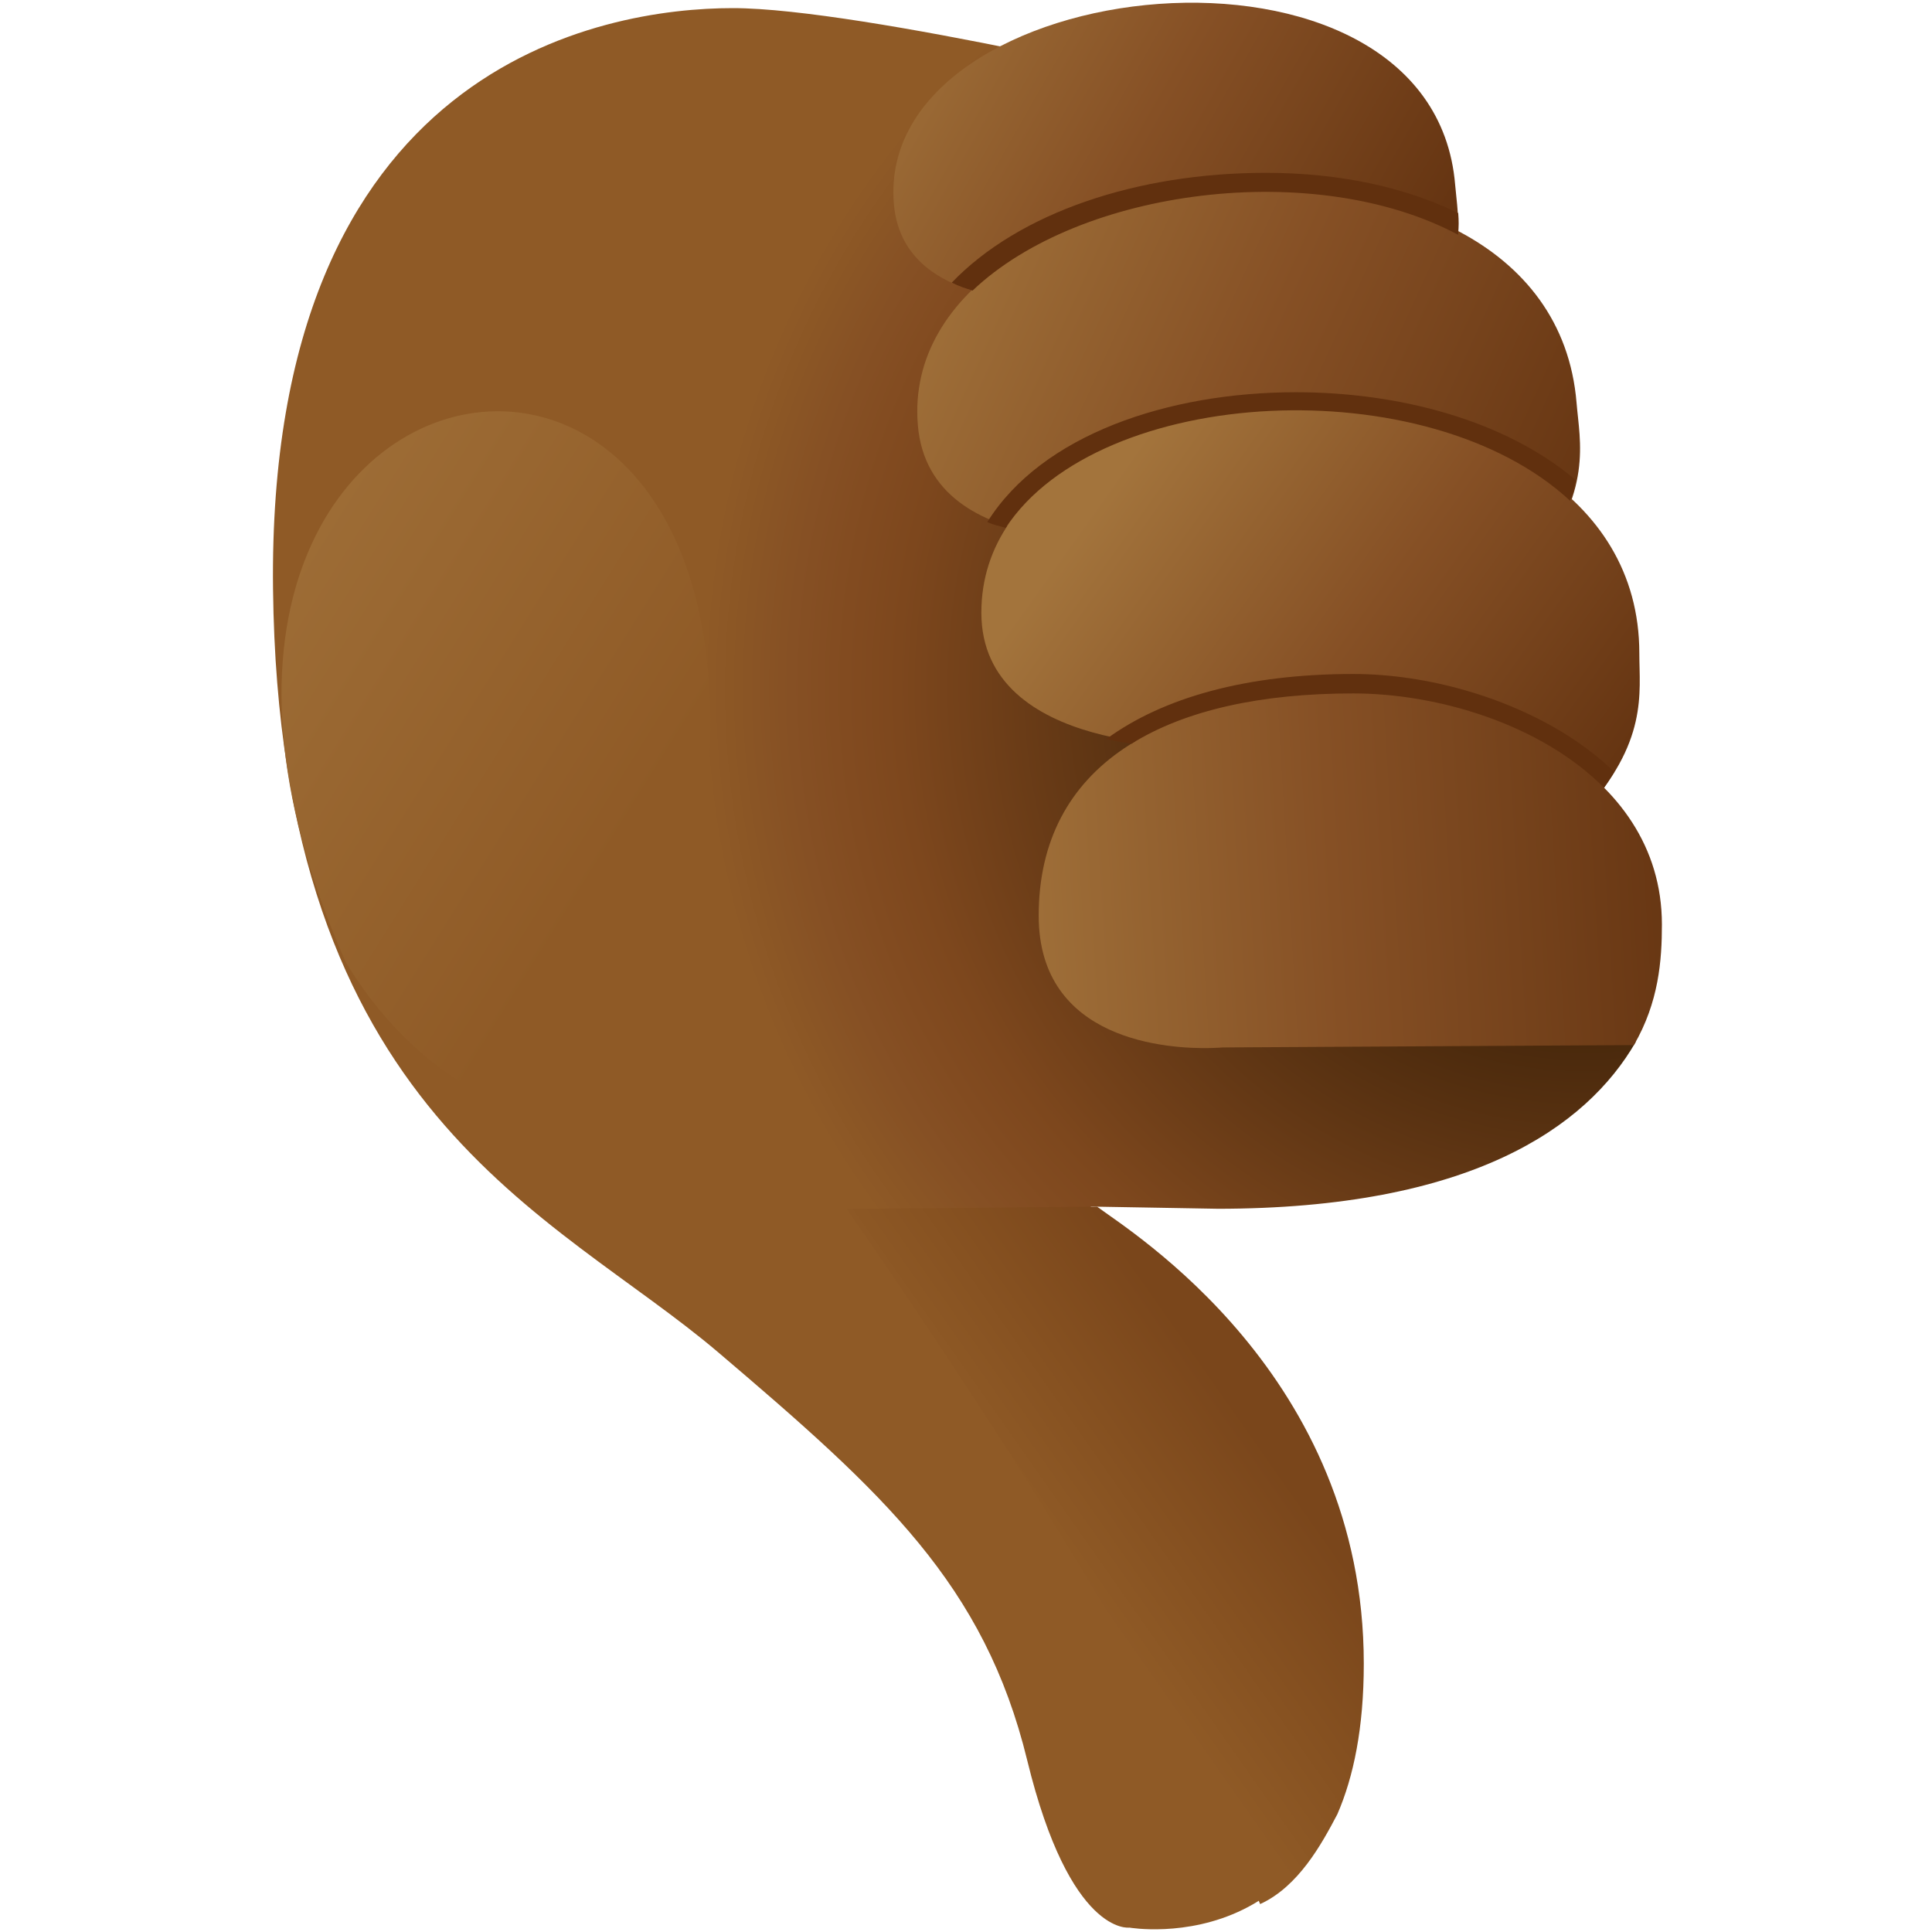 <?xml version="1.0" encoding="UTF-8" standalone="no"?>
<!-- Created with Keyshape -->
<svg xmlns="http://www.w3.org/2000/svg" id="thumb-down-yellow" shape-rendering="geometricPrecision" text-rendering="geometricPrecision" viewBox="0 0 160 160" style="white-space: pre;">
    <defs>
        <radialGradient id="Gradient-0" cx="52.364" cy="-23.448" r="88.036" fx="52.364" fy="-23.448" gradientUnits="userSpaceOnUse">
            <stop offset="0.232" stop-color="#391f06"/>
            <stop offset="0.437" stop-color="#5b3312"/>
            <stop offset="0.643" stop-color="#7d471d"/>
            <stop offset="0.693" stop-color="#824b20"/>
            <stop offset="0.744" stop-color="#865024"/>
            <stop offset="0.785" stop-color="#8a5525"/>
            <stop offset="0.827" stop-color="#8f5a26"/>
        </radialGradient>
        <linearGradient id="Gradient-1" x1="-2.577" y1="3.698" x2="12.946" y2="-7.201" gradientUnits="userSpaceOnUse">
            <stop offset="0" stop-color="#8f5a26"/>
            <stop offset="0.5" stop-color="#855020"/>
            <stop offset="1" stop-color="#7a461b"/>
        </linearGradient>
        <linearGradient id="Gradient-2" x1="-25.532" y1="-12.38" x2="17.404" y2="12.06" gradientUnits="userSpaceOnUse">
            <stop offset="0" stop-color="#a3743c"/>
            <stop offset="0.25" stop-color="#946230"/>
            <stop offset="0.5" stop-color="#865025"/>
            <stop offset="0.75" stop-color="#76431c"/>
            <stop offset="1" stop-color="#663512"/>
        </linearGradient>
        <linearGradient id="Gradient-3" x1="-28.409" y1="-11.36" x2="26.857" y2="13.961" gradientUnits="userSpaceOnUse">
            <stop offset="0" stop-color="#a3743c"/>
            <stop offset="0.25" stop-color="#946230"/>
            <stop offset="0.5" stop-color="#865025"/>
            <stop offset="0.75" stop-color="#76431c"/>
            <stop offset="1" stop-color="#663512"/>
        </linearGradient>
        <linearGradient id="Gradient-4" x1="-16.535" y1="-10.622" x2="21.997" y2="16.901" gradientUnits="userSpaceOnUse">
            <stop offset="0" stop-color="#a3743c"/>
            <stop offset="0.25" stop-color="#946230"/>
            <stop offset="0.5" stop-color="#865025"/>
            <stop offset="0.75" stop-color="#76431c"/>
            <stop offset="1" stop-color="#663512"/>
        </linearGradient>
        <linearGradient id="Gradient-5" x1="-30.987" y1="3.111" x2="27.802" y2="-0.412" gradientUnits="userSpaceOnUse">
            <stop offset="0" stop-color="#a3743c"/>
            <stop offset="0.25" stop-color="#946230"/>
            <stop offset="0.5" stop-color="#865025"/>
            <stop offset="0.75" stop-color="#76431c"/>
            <stop offset="1" stop-color="#663512"/>
        </linearGradient>
        <linearGradient id="Gradient-6" x1="10.927" y1="5.961" x2="-32.046" y2="-20.897" gradientUnits="userSpaceOnUse">
            <stop offset="0" stop-color="#8f5a26"/>
            <stop offset="0.5" stop-color="#996731"/>
            <stop offset="0.999" stop-color="#a3743c"/>
        </linearGradient>
    </defs>
    <style>
@keyframes a0_t { 0% { transform: translate(79.765px,79.935px) rotate(0deg); animation-timing-function: cubic-bezier(0.579,0,0.327,1); } 33.333% { transform: translate(79.765px,79.935px) rotate(-20deg); animation-timing-function: cubic-bezier(0.754,0,0.196,1); } 66.667% { transform: translate(79.765px,79.935px) rotate(8deg); animation-timing-function: cubic-bezier(0.333,0,0.667,1); } 95.533% { transform: translate(79.765px,79.935px) rotate(0deg); } 100% { transform: translate(79.765px,79.935px) rotate(0deg); } }
@keyframes Null-2_t { 0% { transform: scale(1,1) translate(-50px,-50px); animation-timing-function: cubic-bezier(0.577,0,0.325,1); } 33.333% { transform: scale(0.85,0.85) translate(-50px,-50px); animation-timing-function: cubic-bezier(0.768,0,0.181,1); } 66.667% { transform: scale(0.98,0.98) translate(-50px,-50px); animation-timing-function: cubic-bezier(0.167,0,0.667,1); } 95.533% { transform: scale(1,1) translate(-50px,-50px); } 100% { transform: scale(1,1) translate(-50px,-50px); } }
@keyframes Path-Layer-21_d { 0% { d: path('M22.158,19.658C22.158,19.658,22.157,19.655,22.157,19.655C22.157,19.655,22.157,19.656,22.157,19.656C22.157,19.656,11.667,19.474,11.667,19.474C11.667,19.474,33.754,32.173,33.754,57.32C33.754,82.468,14.897,79.188,14.897,79.188C14.897,79.188,9.989,79.916,6.435,65.338C2.881,50.76,-5.427,43.228,-19.134,31.565C-32.841,19.902,-55.517,11.885,-56.025,-31.668C-56.533,-75.221,-28.61,-79.776,-17.949,-79.776C-7.288,-79.776,22.157,-72.669,22.157,-72.669C22.157,-64.179,31.461,-33.884,31.461,-10.276C32.068,-10.28,51.278,-3.67,51.278,-3.67C51.278,-3.67,56.827,5.849,56.827,5.849C52.731,12.942,43.101,19.658,22.158,19.658Z'); } 33.333% { d: path('M21.76,19.882C21.76,19.882,21.759,19.879,21.759,19.879C21.759,19.879,21.759,19.88,21.759,19.88C21.759,19.88,11.269,19.698,11.269,19.698C11.269,19.698,24.339,4.642,40.001,24.317C55.663,43.992,38.865,53.17,38.865,53.17C38.865,53.17,35.48,56.797,23.62,47.604C11.76,38.411,-4.49,38.498,-19.532,31.789C-35.968,24.458,-55.915,12.109,-56.423,-31.444C-56.931,-74.997,-29.008,-79.552,-18.347,-79.552C-7.686,-79.552,21.759,-72.445,21.759,-72.445C21.759,-63.955,31.063,-33.66,31.063,-10.052C31.67,-10.056,50.88,-3.446,50.88,-3.446C50.88,-3.446,56.429,6.073,56.429,6.073C52.333,13.166,42.703,19.882,21.76,19.882Z'); } 66.667% { d: path('M21.76,19.882C21.76,19.882,21.759,19.879,21.759,19.879C21.759,19.879,21.759,19.88,21.759,19.88C21.759,19.88,11.269,19.698,11.269,19.698C11.269,19.698,33.356,32.397,33.356,57.544C33.356,82.692,14.499,79.412,14.499,79.412C14.499,79.412,9.591,80.14,6.037,65.562C2.483,50.984,-5.825,43.452,-19.532,31.789C-33.239,20.126,-55.915,12.109,-56.423,-31.444C-56.931,-74.997,-29.008,-79.552,-18.347,-79.552C-7.686,-79.552,21.759,-72.445,21.759,-72.445C21.759,-63.955,31.063,-33.66,31.063,-10.052C31.67,-10.056,50.88,-3.446,50.88,-3.446C50.88,-3.446,56.429,6.073,56.429,6.073C52.333,13.166,42.703,19.882,21.76,19.882Z'); } 100% { d: path('M21.76,19.882C21.76,19.882,21.759,19.879,21.759,19.879C21.759,19.879,21.759,19.88,21.759,19.88C21.759,19.88,11.269,19.698,11.269,19.698C11.269,19.698,33.356,32.397,33.356,57.544C33.356,82.692,14.499,79.412,14.499,79.412C14.499,79.412,9.591,80.14,6.037,65.562C2.483,50.984,-5.825,43.452,-19.532,31.789C-33.239,20.126,-55.915,12.109,-56.423,-31.444C-56.931,-74.997,-29.008,-79.552,-18.347,-79.552C-7.686,-79.552,21.759,-72.445,21.759,-72.445C21.759,-63.955,31.063,-33.66,31.063,-10.052C31.67,-10.056,50.88,-3.446,50.88,-3.446C50.88,-3.446,56.429,6.073,56.429,6.073C52.333,13.166,42.703,19.882,21.76,19.882Z'); } }
@keyframes a1_t { 0% { transform: translate(79.765px,79.935px) rotate(0deg); animation-timing-function: cubic-bezier(0.579,0,0.327,1); } 33.333% { transform: translate(79.765px,79.935px) rotate(-20deg); animation-timing-function: cubic-bezier(0.754,0,0.196,1); } 66.667% { transform: translate(79.765px,79.935px) rotate(8deg); animation-timing-function: cubic-bezier(0.333,0,0.667,1); } 95.533% { transform: translate(79.765px,79.935px) rotate(0deg); } 100% { transform: translate(79.765px,79.935px) rotate(0deg); } }
@keyframes Null-2-2_t { 0% { transform: scale(1,1) translate(-50px,-50px); animation-timing-function: cubic-bezier(0.577,0,0.325,1); } 33.333% { transform: scale(0.85,0.85) translate(-50px,-50px); animation-timing-function: cubic-bezier(0.768,0,0.181,1); } 66.667% { transform: scale(0.98,0.98) translate(-50px,-50px); animation-timing-function: cubic-bezier(0.167,0,0.667,1); } 95.533% { transform: scale(1,1) translate(-50px,-50px); } 100% { transform: scale(1,1) translate(-50px,-50px); } }
@keyframes Group-Layer-13_o { 0% { opacity: 1; } 33.333% { opacity: 0; } 66.667% { opacity: 1; } 100% { opacity: 1; } }
@keyframes Path-Layer-13_d { 0% { d: path('M22.366,12.475C22.366,17.81,21.515,21.862,20.178,24.941C18.866,27.438,16.951,30.935,13.782,32.386C4.74,10.597,-20.464,-25.187,-20.464,-25.187C-20.464,-25.187,0.279,-25.371,0.279,-25.371C3.064,-23.29,22.366,-11.421,22.366,12.475Z'); } 33.333% { d: path('M28.06,-20.537C29.722,-18.45,31.017,-16.482,32.005,-14.63C32.994,-12.778,33.676,-11.042,34.111,-9.421C16.595,-31.424,-21.415,-24.972,-21.415,-24.972C-21.415,-24.972,-0.672,-25.156,-0.672,-25.156C2.113,-23.075,13.178,-39.233,28.06,-20.537Z'); } 66.667% { d: path('M22.366,12.475C22.366,17.81,21.515,21.862,20.178,24.941C18.866,27.438,16.951,30.935,13.782,32.386C4.74,10.597,-20.464,-25.187,-20.464,-25.187C-20.464,-25.187,0.279,-25.371,0.279,-25.371C3.064,-23.29,22.366,-11.421,22.366,12.475Z'); } 100% { d: path('M22.366,12.475C22.366,17.81,21.515,21.862,20.178,24.941C18.866,27.438,16.951,30.935,13.782,32.386C4.74,10.597,-20.464,-25.187,-20.464,-25.187C-20.464,-25.187,0.279,-25.371,0.279,-25.371C3.064,-23.29,22.366,-11.421,22.366,12.475Z'); } }
@keyframes a2_t { 0% { transform: translate(79.765px,79.935px) rotate(0deg); animation-timing-function: cubic-bezier(0.579,0,0.327,1); } 33.333% { transform: translate(79.765px,79.935px) rotate(-20deg); animation-timing-function: cubic-bezier(0.754,0,0.196,1); } 66.667% { transform: translate(79.765px,79.935px) rotate(8deg); animation-timing-function: cubic-bezier(0.333,0,0.667,1); } 95.533% { transform: translate(79.765px,79.935px) rotate(0deg); } 100% { transform: translate(79.765px,79.935px) rotate(0deg); } }
@keyframes Null-2-3_t { 0% { transform: scale(1,1) translate(-50px,-50px); animation-timing-function: cubic-bezier(0.577,0,0.325,1); } 33.333% { transform: scale(0.85,0.85) translate(-50px,-50px); animation-timing-function: cubic-bezier(0.768,0,0.181,1); } 66.667% { transform: scale(0.98,0.98) translate(-50px,-50px); animation-timing-function: cubic-bezier(0.167,0,0.667,1); } 95.533% { transform: scale(1,1) translate(-50px,-50px); } 100% { transform: scale(1,1) translate(-50px,-50px); } }
@keyframes a3_t { 0% { transform: translate(79.765px,79.935px) rotate(0deg); animation-timing-function: cubic-bezier(0.579,0,0.327,1); } 33.333% { transform: translate(79.765px,79.935px) rotate(-20deg); animation-timing-function: cubic-bezier(0.754,0,0.196,1); } 66.667% { transform: translate(79.765px,79.935px) rotate(8deg); animation-timing-function: cubic-bezier(0.333,0,0.667,1); } 95.533% { transform: translate(79.765px,79.935px) rotate(0deg); } 100% { transform: translate(79.765px,79.935px) rotate(0deg); } }
@keyframes Null-2-4_t { 0% { transform: scale(1,1) translate(-50px,-50px); animation-timing-function: cubic-bezier(0.577,0,0.325,1); } 33.333% { transform: scale(0.85,0.85) translate(-50px,-50px); animation-timing-function: cubic-bezier(0.768,0,0.181,1); } 66.667% { transform: scale(0.98,0.98) translate(-50px,-50px); animation-timing-function: cubic-bezier(0.167,0,0.667,1); } 95.533% { transform: scale(1,1) translate(-50px,-50px); } 100% { transform: scale(1,1) translate(-50px,-50px); } }
@keyframes a4_t { 0% { transform: translate(79.765px,79.935px) rotate(0deg); animation-timing-function: cubic-bezier(0.579,0,0.327,1); } 33.333% { transform: translate(79.765px,79.935px) rotate(-20deg); animation-timing-function: cubic-bezier(0.754,0,0.196,1); } 66.667% { transform: translate(79.765px,79.935px) rotate(8deg); animation-timing-function: cubic-bezier(0.333,0,0.667,1); } 95.533% { transform: translate(79.765px,79.935px) rotate(0deg); } 100% { transform: translate(79.765px,79.935px) rotate(0deg); } }
@keyframes Null-2-5_t { 0% { transform: scale(1,1) translate(-50px,-50px); animation-timing-function: cubic-bezier(0.577,0,0.325,1); } 33.333% { transform: scale(0.85,0.85) translate(-50px,-50px); animation-timing-function: cubic-bezier(0.768,0,0.181,1); } 66.667% { transform: scale(0.98,0.98) translate(-50px,-50px); animation-timing-function: cubic-bezier(0.167,0,0.667,1); } 95.533% { transform: scale(1,1) translate(-50px,-50px); } 100% { transform: scale(1,1) translate(-50px,-50px); } }
@keyframes a5_t { 0% { transform: translate(79.765px,79.935px) rotate(0deg); animation-timing-function: cubic-bezier(0.579,0,0.327,1); } 33.333% { transform: translate(79.765px,79.935px) rotate(-20deg); animation-timing-function: cubic-bezier(0.754,0,0.196,1); } 66.667% { transform: translate(79.765px,79.935px) rotate(8deg); animation-timing-function: cubic-bezier(0.333,0,0.667,1); } 95.533% { transform: translate(79.765px,79.935px) rotate(0deg); } 100% { transform: translate(79.765px,79.935px) rotate(0deg); } }
@keyframes Null-2-6_t { 0% { transform: scale(1,1) translate(-50px,-50px); animation-timing-function: cubic-bezier(0.577,0,0.325,1); } 33.333% { transform: scale(0.85,0.85) translate(-50px,-50px); animation-timing-function: cubic-bezier(0.768,0,0.181,1); } 66.667% { transform: scale(0.98,0.98) translate(-50px,-50px); animation-timing-function: cubic-bezier(0.167,0,0.667,1); } 95.533% { transform: scale(1,1) translate(-50px,-50px); } 100% { transform: scale(1,1) translate(-50px,-50px); } }
@keyframes a6_t { 0% { transform: translate(79.765px,79.935px) rotate(0deg); animation-timing-function: cubic-bezier(0.579,0,0.327,1); } 33.333% { transform: translate(79.765px,79.935px) rotate(-20deg); animation-timing-function: cubic-bezier(0.754,0,0.196,1); } 66.667% { transform: translate(79.765px,79.935px) rotate(8deg); animation-timing-function: cubic-bezier(0.333,0,0.667,1); } 95.533% { transform: translate(79.765px,79.935px) rotate(0deg); } 100% { transform: translate(79.765px,79.935px) rotate(0deg); } }
@keyframes Null-2-7_t { 0% { transform: scale(1,1) translate(-50px,-50px); animation-timing-function: cubic-bezier(0.577,0,0.325,1); } 33.333% { transform: scale(0.85,0.85) translate(-50px,-50px); animation-timing-function: cubic-bezier(0.768,0,0.181,1); } 66.667% { transform: scale(0.98,0.98) translate(-50px,-50px); animation-timing-function: cubic-bezier(0.167,0,0.667,1); } 95.533% { transform: scale(1,1) translate(-50px,-50px); } 100% { transform: scale(1,1) translate(-50px,-50px); } }
@keyframes a7_t { 0% { transform: translate(79.765px,79.935px) rotate(0deg); animation-timing-function: cubic-bezier(0.579,0,0.327,1); } 33.333% { transform: translate(79.765px,79.935px) rotate(-20deg); animation-timing-function: cubic-bezier(0.754,0,0.196,1); } 66.667% { transform: translate(79.765px,79.935px) rotate(8deg); animation-timing-function: cubic-bezier(0.333,0,0.667,1); } 95.533% { transform: translate(79.765px,79.935px) rotate(0deg); } 100% { transform: translate(79.765px,79.935px) rotate(0deg); } }
@keyframes Null-2-8_t { 0% { transform: scale(1,1) translate(-50px,-50px); animation-timing-function: cubic-bezier(0.577,0,0.325,1); } 33.333% { transform: scale(0.85,0.85) translate(-50px,-50px); animation-timing-function: cubic-bezier(0.768,0,0.181,1); } 66.667% { transform: scale(0.98,0.98) translate(-50px,-50px); animation-timing-function: cubic-bezier(0.167,0,0.667,1); } 95.533% { transform: scale(1,1) translate(-50px,-50px); } 100% { transform: scale(1,1) translate(-50px,-50px); } }
@keyframes a8_t { 0% { transform: translate(79.765px,79.935px) rotate(0deg); animation-timing-function: cubic-bezier(0.579,0,0.327,1); } 33.333% { transform: translate(79.765px,79.935px) rotate(-20deg); animation-timing-function: cubic-bezier(0.754,0,0.196,1); } 66.667% { transform: translate(79.765px,79.935px) rotate(8deg); animation-timing-function: cubic-bezier(0.333,0,0.667,1); } 95.533% { transform: translate(79.765px,79.935px) rotate(0deg); } 100% { transform: translate(79.765px,79.935px) rotate(0deg); } }
@keyframes Null-2-9_t { 0% { transform: scale(1,1) translate(-50px,-50px); animation-timing-function: cubic-bezier(0.577,0,0.325,1); } 33.333% { transform: scale(0.85,0.85) translate(-50px,-50px); animation-timing-function: cubic-bezier(0.768,0,0.181,1); } 66.667% { transform: scale(0.98,0.98) translate(-50px,-50px); animation-timing-function: cubic-bezier(0.167,0,0.667,1); } 95.533% { transform: scale(1,1) translate(-50px,-50px); } 100% { transform: scale(1,1) translate(-50px,-50px); } }
    </style>
    <g id="Null-2" style="animation: 1.5s linear infinite both a0_t;">
        <g transform="translate(79.765,79.935) translate(-50,-50)" style="animation: 1.5s linear infinite both Null-2_t;">
            <g id="Layer-21" transform="translate(48.871,50.513)">
                <g id="Group-Layer-21" opacity="1">
                    <path id="Path-Layer-21" fill="url(#Gradient-0)" d="M22.158,19.658C22.158,19.658,22.157,19.655,22.157,19.655C22.157,19.655,22.157,19.656,22.157,19.656C22.157,19.656,11.667,19.474,11.667,19.474C11.667,19.474,33.754,32.173,33.754,57.32C33.754,82.468,14.897,79.188,14.897,79.188C14.897,79.188,9.989,79.916,6.435,65.338C2.881,50.76,-5.427,43.228,-19.134,31.565C-32.841,19.902,-55.517,11.885,-56.025,-31.668C-56.533,-75.221,-28.61,-79.776,-17.949,-79.776C-7.288,-79.776,22.157,-72.669,22.157,-72.669C22.157,-64.179,31.461,-33.884,31.461,-10.276C32.068,-10.28,51.278,-3.67,51.278,-3.67C51.278,-3.67,56.827,5.849,56.827,5.849C52.731,12.942,43.101,19.658,22.158,19.658Z" fill-opacity="1" fill-rule="nonzero" style="animation: 1.5s linear infinite both Path-Layer-21_d;"/>
                </g>
            </g>
        </g>
    </g>
    <g id="Null-2-2" style="animation: 1.5s linear infinite both a1_t;">
        <g transform="translate(79.765,79.935) translate(-50,-50)" style="animation: 1.5s linear infinite both Null-2-2_t;">
            <g id="Layer-13" transform="translate(60.812,95.367)">
                <g id="Group-Layer-13" opacity="1" style="animation: 1.5s linear infinite both Group-Layer-13_o;">
                    <path id="Path-Layer-13" fill="url(#Gradient-1)" d="M22.366,12.475C22.366,17.81,21.515,21.862,20.178,24.941C18.866,27.438,16.951,30.935,13.782,32.386C4.74,10.597,-20.464,-25.187,-20.464,-25.187C-20.464,-25.187,0.279,-25.371,0.279,-25.371C3.064,-23.29,22.366,-11.421,22.366,12.475Z" fill-opacity="1" fill-rule="nonzero" style="animation: 1.5s linear infinite both Path-Layer-13_d;"/>
                </g>
            </g>
        </g>
    </g>
    <g id="Null-2-3" style="animation: 1.5s linear infinite both a2_t;">
        <g transform="translate(79.765,79.935) translate(-50,-50)" style="animation: 1.5s linear infinite both Null-2-3_t;">
            <g id="Layer-12" transform="translate(67.767,-16.554)">
                <g id="Group-Layer-12" opacity="1">
                    <path id="Path-Layer-12" fill="url(#Gradient-2)" d="M19.886,13.604C24.14,8.131,23.207,4.713,22.978,1.929C21.098,-20.881,-25.092,-15.745,-23.507,3.487C-22.685,13.463,-7.08,11.349,-7.08,11.349C-7.08,11.349,19.886,13.604,19.886,13.604Z" fill-opacity="1" fill-rule="nonzero"/>
                </g>
            </g>
        </g>
    </g>
    <g id="Null-2-4" style="animation: 1.5s linear infinite both a3_t;">
        <g transform="translate(79.765,79.935) translate(-50,-50)" style="animation: 1.5s linear infinite both Null-2-4_t;">
            <g id="Layer-10" transform="translate(73.644,1.426)">
                <g id="Group-Layer-10" opacity="1">
                    <path id="Path-Layer-10" fill="url(#Gradient-3)" d="M23.527,15.703C28.519,9.28,27.424,5.268,27.155,2.001C24.949,-24.768,-29.258,-18.741,-27.398,3.83C-26.433,15.538,-8.12,13.056,-8.12,13.056C-8.12,13.056,23.527,15.703,23.527,15.703Z" fill-opacity="1" fill-rule="nonzero"/>
                </g>
            </g>
        </g>
    </g>
    <g id="Null-2-5" style="animation: 1.5s linear infinite both a4_t;">
        <g transform="translate(79.765,79.935) translate(-50,-50)" style="animation: 1.5s linear infinite both Null-2-5_t;">
            <g id="Layer-9" transform="translate(78.77,20.687)">
                <g id="Group-Layer-9" opacity="1">
                    <path id="Path-Layer-9" fill="url(#Gradient-4)" d="M22.489,16.788C27.989,10.866,27.227,6.765,27.227,3.485C27.227,-23.389,-27.263,-22.545,-27.263,0.114C-27.263,11.868,-8.818,11.139,-8.818,11.139C-8.818,11.139,22.489,16.788,22.489,16.788Z" fill-opacity="1" fill-rule="nonzero"/>
                </g>
            </g>
        </g>
    </g>
    <g id="Null-2-6" style="animation: 1.5s linear infinite both a5_t;">
        <g transform="translate(79.765,79.935) translate(-50,-50)" style="animation: 1.5s linear infinite both Null-2-6_t;">
            <g id="Layer-6" transform="translate(82.222,41.955)">
                <g id="Group-Layer-6" opacity="1">
                    <path id="Path-Layer-6" fill="url(#Gradient-5)" d="M25.645,4.671C25.645,-8.256,11.008,-14.464,0.091,-14.464C-15.814,-14.464,-25.967,-8.446,-25.967,3.943C-25.967,14.388,-15.154,14.978,-11.753,14.904C-11.115,14.892,-10.738,14.855,-10.738,14.855C-10.738,14.855,23.326,14.661,23.326,14.661C25.393,11.094,25.645,7.621,25.645,4.671Z" fill-opacity="1" fill-rule="nonzero"/>
                </g>
            </g>
        </g>
    </g>
    <g id="Null-2-7" style="animation: 1.5s linear infinite both a6_t;">
        <g transform="translate(79.765,79.935) translate(-50,-50)" style="animation: 1.5s linear infinite both Null-2-7_t;">
            <g id="1-13" transform="translate(11.308,33.104)">
                <g id="Path-8" opacity="1">
                    <path id="Path-1" fill="url(#Gradient-6)" d="M-12.462,16.599C-4.905,29.211,9.492,34.389,13.5,21.521C24.618,-14.171,11.859,-29.571,-0.545,-28.963C-12.949,-28.355,-24.998,-11.74,-12.462,16.599Z" fill-opacity="1" fill-rule="nonzero"/>
                </g>
            </g>
        </g>
    </g>
    <g id="Null-2-8" style="animation: 1.5s linear infinite both a7_t;">
        <g transform="translate(79.765,79.935) translate(-50,-50)" style="animation: 1.5s linear infinite both Null-2-8_t;">
            <g id="Layer-1" transform="translate(76.488,9.84)">
                <g id="Group-1" opacity="1">
                    <path id="Path-1-2" fill="#61300e" d="M23.505,21.091C18.585,17.991,11.975,16.042,5.825,16.042C-2.995,16.042,-9.925,17.982,-14.635,21.432C-13.925,21.592,-13.225,21.721,-12.555,21.821C-8.065,19.021,-1.775,17.651,5.825,17.651C12.835,17.651,21.375,20.212,26.595,25.462C26.905,25.012,27.185,24.581,27.435,24.161C26.295,23.051,24.985,22.031,23.505,21.091ZM1.078,-7.292C-9.522,-7.292,-19.978,-3.762,-24.488,3.458C-23.918,3.728,-23.572,3.749,-22.972,3.939C-15.162,-7.911,11.948,-9.282,23.778,1.698C24.018,0.978,24.119,0.618,24.229,-0.032C18.329,-5.012,9.548,-7.292,1.078,-7.292ZM14.503,-20.332C2.673,-26.652,-16.797,-24.192,-25.707,-15.712C-26.397,-15.922,-26.805,-16.056,-27.435,-16.366C-21.875,-22.156,-12.107,-25.462,-1.407,-25.462C4.733,-25.462,10.161,-24.25,14.511,-22.13C14.561,-21.43,14.563,-21.132,14.503,-20.332Z" fill-opacity="1" fill-rule="nonzero"/>
                </g>
            </g>
        </g>
    </g>
    <g id="Null-2-9" style="animation: 1.5s linear infinite both a8_t;">
        <g transform="translate(79.765,79.935) translate(-50,-50)" style="animation: 1.5s linear infinite both Null-2-9_t;"/>
    </g>
</svg>
